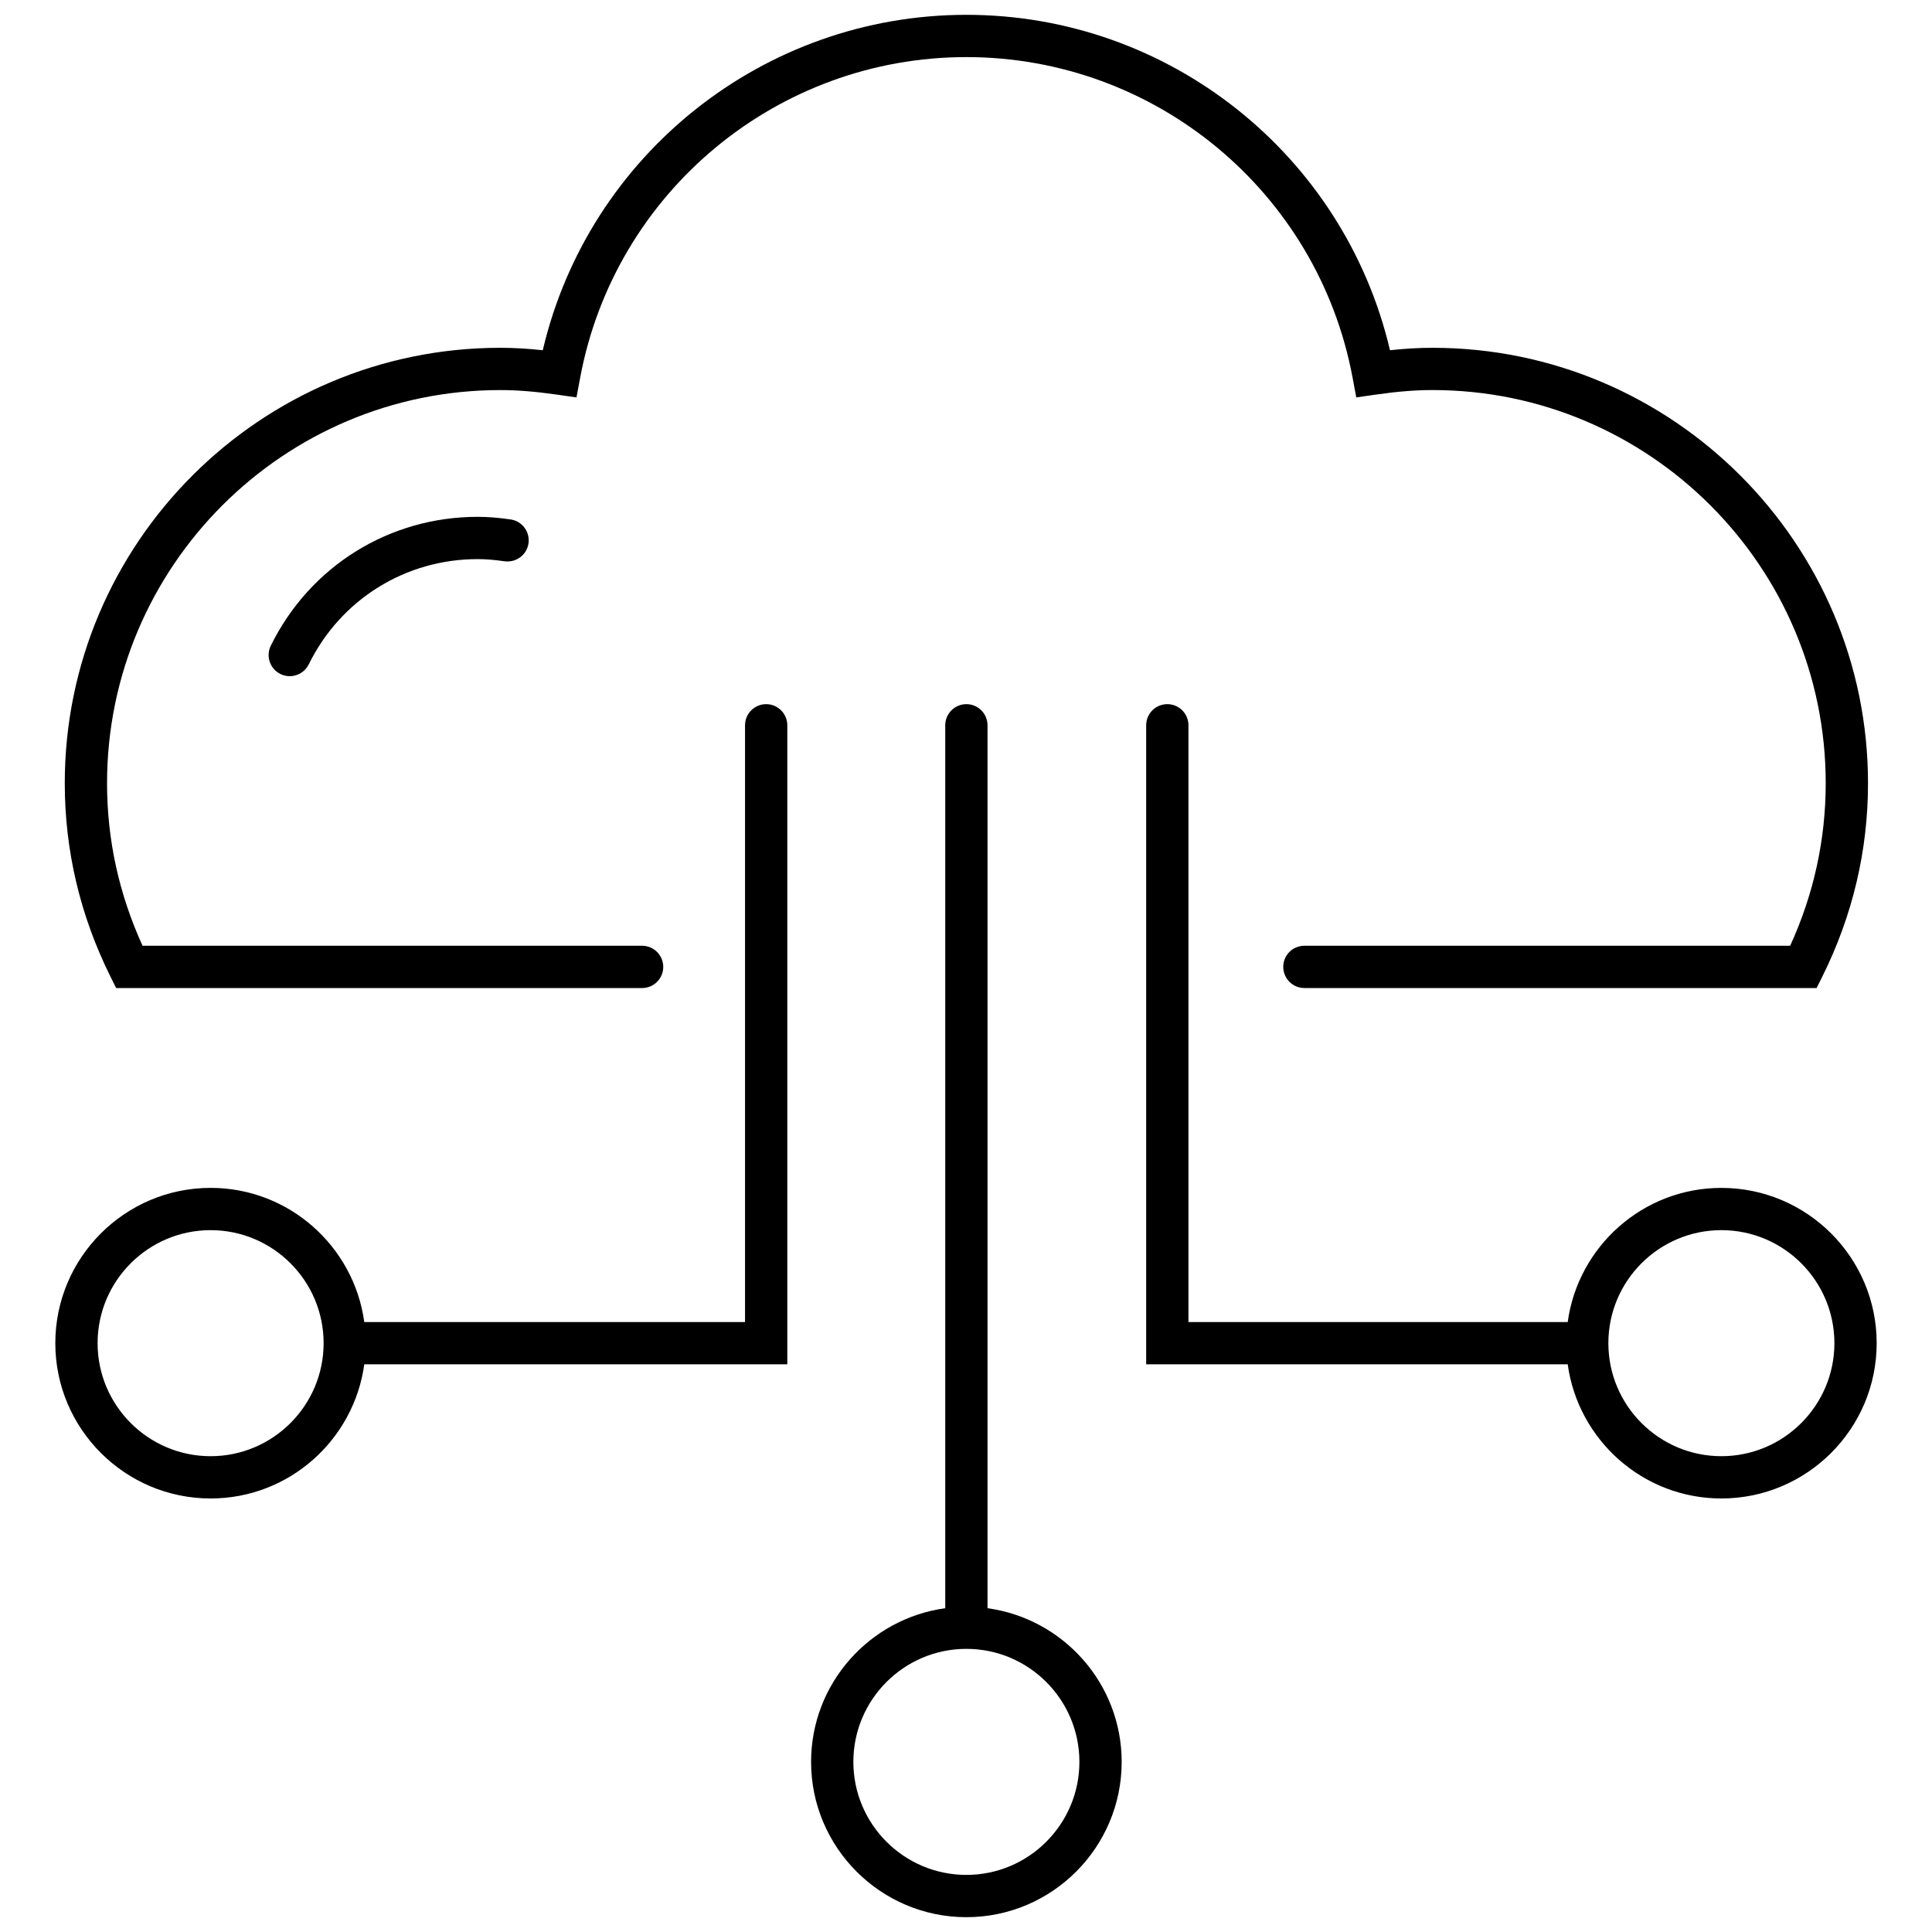 <svg xmlns="http://www.w3.org/2000/svg" xmlns:xlink="http://www.w3.org/1999/xlink" version="1.1" width="256" height="256" viewBox="0 0 256 256" xml:space="preserve">
<desc>Created with Fabric.js 1.7.22</desc>
<defs>
</defs>
<g transform="translate(128 128) scale(0.72 0.72)" style="">
	<g style="stroke: none; stroke-width: 0; stroke-dasharray: none; stroke-linecap: butt; stroke-linejoin: miter; stroke-miterlimit: 10; fill: none; fill-rule: nonzero; opacity: 1;" transform="translate(-175.05 -175.05) scale(3.89 3.89)" >
	<path d="M 85.242 46.042 H 61.009 c -0.553 0 -1 -0.448 -1 -1 s 0.447 -1 1 -1 h 22.982 c 1.116 -2.44 1.682 -5.024 1.682 -7.688 c 0 -10.257 -8.345 -18.602 -18.602 -18.602 c -0.802 0 -1.646 0.067 -2.659 0.212 l -0.948 0.136 l -0.176 -0.941 C 61.642 8.375 53.958 2 45.018 2 c -8.941 0 -16.625 6.375 -18.27 15.159 l -0.176 0.942 l -0.948 -0.136 c -1.013 -0.145 -1.857 -0.212 -2.659 -0.212 c -10.257 0 -18.602 8.345 -18.602 18.602 c 0 2.664 0.565 5.247 1.681 7.688 h 23.633 c 0.552 0 1 0.448 1 1 s -0.448 1 -1 1 H 4.793 l -0.276 -0.556 c -1.429 -2.882 -2.154 -5.954 -2.154 -9.132 c 0 -11.36 9.242 -20.602 20.602 -20.602 c 0.636 0 1.291 0.037 2.012 0.115 C 27.149 6.618 35.431 0 45.018 0 s 17.868 6.618 20.041 15.868 c 0.722 -0.078 1.376 -0.115 2.013 -0.115 c 11.359 0 20.602 9.242 20.602 20.602 c 0 3.179 -0.725 6.251 -2.155 9.132 L 85.242 46.042 z" style="stroke: none; stroke-width: 1; stroke-dasharray: none; stroke-linecap: butt; stroke-linejoin: miter; stroke-miterlimit: 10; fill: rgb(0,0,0); fill-rule: nonzero; opacity: 1;" transform=" matrix(1 0 0 1 0 0) " stroke-linecap="round" />
	<path d="M 46.018 75.383 V 33.612 c 0 -0.552 -0.448 -1 -1 -1 s -1 0.448 -1 1 v 41.771 c -3.578 0.491 -6.347 3.56 -6.347 7.27 c 0 4.051 3.296 7.347 7.347 7.347 s 7.347 -3.296 7.347 -7.347 C 52.364 78.943 49.596 75.873 46.018 75.383 z M 45.018 88 c -2.948 0 -5.347 -2.398 -5.347 -5.347 s 2.398 -5.347 5.347 -5.347 s 5.347 2.398 5.347 5.347 S 47.966 88 45.018 88 z" style="stroke: none; stroke-width: 1; stroke-dasharray: none; stroke-linecap: butt; stroke-linejoin: miter; stroke-miterlimit: 10; fill: rgb(0,0,0); fill-rule: nonzero; opacity: 1;" transform=" matrix(1 0 0 1 0 0) " stroke-linecap="round" />
	<path d="M 80.737 55.498 c -3.711 0 -6.78 2.768 -7.27 6.347 H 55.524 V 33.612 c 0 -0.552 -0.447 -1 -1 -1 s -1 0.448 -1 1 v 30.232 h 19.943 c 0.491 3.578 3.56 6.347 7.27 6.347 c 4.051 0 7.347 -3.296 7.347 -7.347 S 84.788 55.498 80.737 55.498 z M 80.737 68.191 c -2.948 0 -5.347 -2.398 -5.347 -5.347 s 2.398 -5.347 5.347 -5.347 s 5.347 2.398 5.347 5.347 S 83.686 68.191 80.737 68.191 z" style="stroke: none; stroke-width: 1; stroke-dasharray: none; stroke-linecap: butt; stroke-linejoin: miter; stroke-miterlimit: 10; fill: rgb(0,0,0); fill-rule: nonzero; opacity: 1;" transform=" matrix(1 0 0 1 0 0) " stroke-linecap="round" />
	<path d="M 36.546 33.612 c 0 -0.552 -0.448 -1 -1 -1 s -1 0.448 -1 1 v 28.232 H 16.533 c -0.49 -3.578 -3.559 -6.347 -7.27 -6.347 c -4.051 0 -7.347 3.296 -7.347 7.347 s 3.296 7.347 7.347 7.347 c 3.711 0 6.779 -2.768 7.27 -6.347 h 20.013 V 33.612 z M 9.263 68.191 c -2.948 0 -5.347 -2.398 -5.347 -5.347 s 2.398 -5.347 5.347 -5.347 c 2.948 0 5.346 2.398 5.346 5.347 S 12.21 68.191 9.263 68.191 z" style="stroke: none; stroke-width: 1; stroke-dasharray: none; stroke-linecap: butt; stroke-linejoin: miter; stroke-miterlimit: 10; fill: rgb(0,0,0); fill-rule: nonzero; opacity: 1;" transform=" matrix(1 0 0 1 0 0) " stroke-linecap="round" />
	<path d="M 13.006 31.289 c -0.148 0 -0.298 -0.033 -0.44 -0.103 c -0.496 -0.244 -0.7 -0.843 -0.456 -1.339 c 1.849 -3.76 5.599 -6.097 9.787 -6.097 c 0.478 0 0.972 0.039 1.557 0.123 c 0.546 0.078 0.926 0.585 0.848 1.132 c -0.079 0.546 -0.586 0.921 -1.132 0.848 c -0.488 -0.07 -0.893 -0.103 -1.272 -0.103 c -3.42 0 -6.482 1.908 -7.992 4.979 C 13.73 31.084 13.375 31.289 13.006 31.289 z" style="stroke: none; stroke-width: 1; stroke-dasharray: none; stroke-linecap: butt; stroke-linejoin: miter; stroke-miterlimit: 10; fill: rgb(0,0,0); fill-rule: nonzero; opacity: 1;" transform=" matrix(1 0 0 1 0 0) " stroke-linecap="round" />
</g>
</g>
</svg>